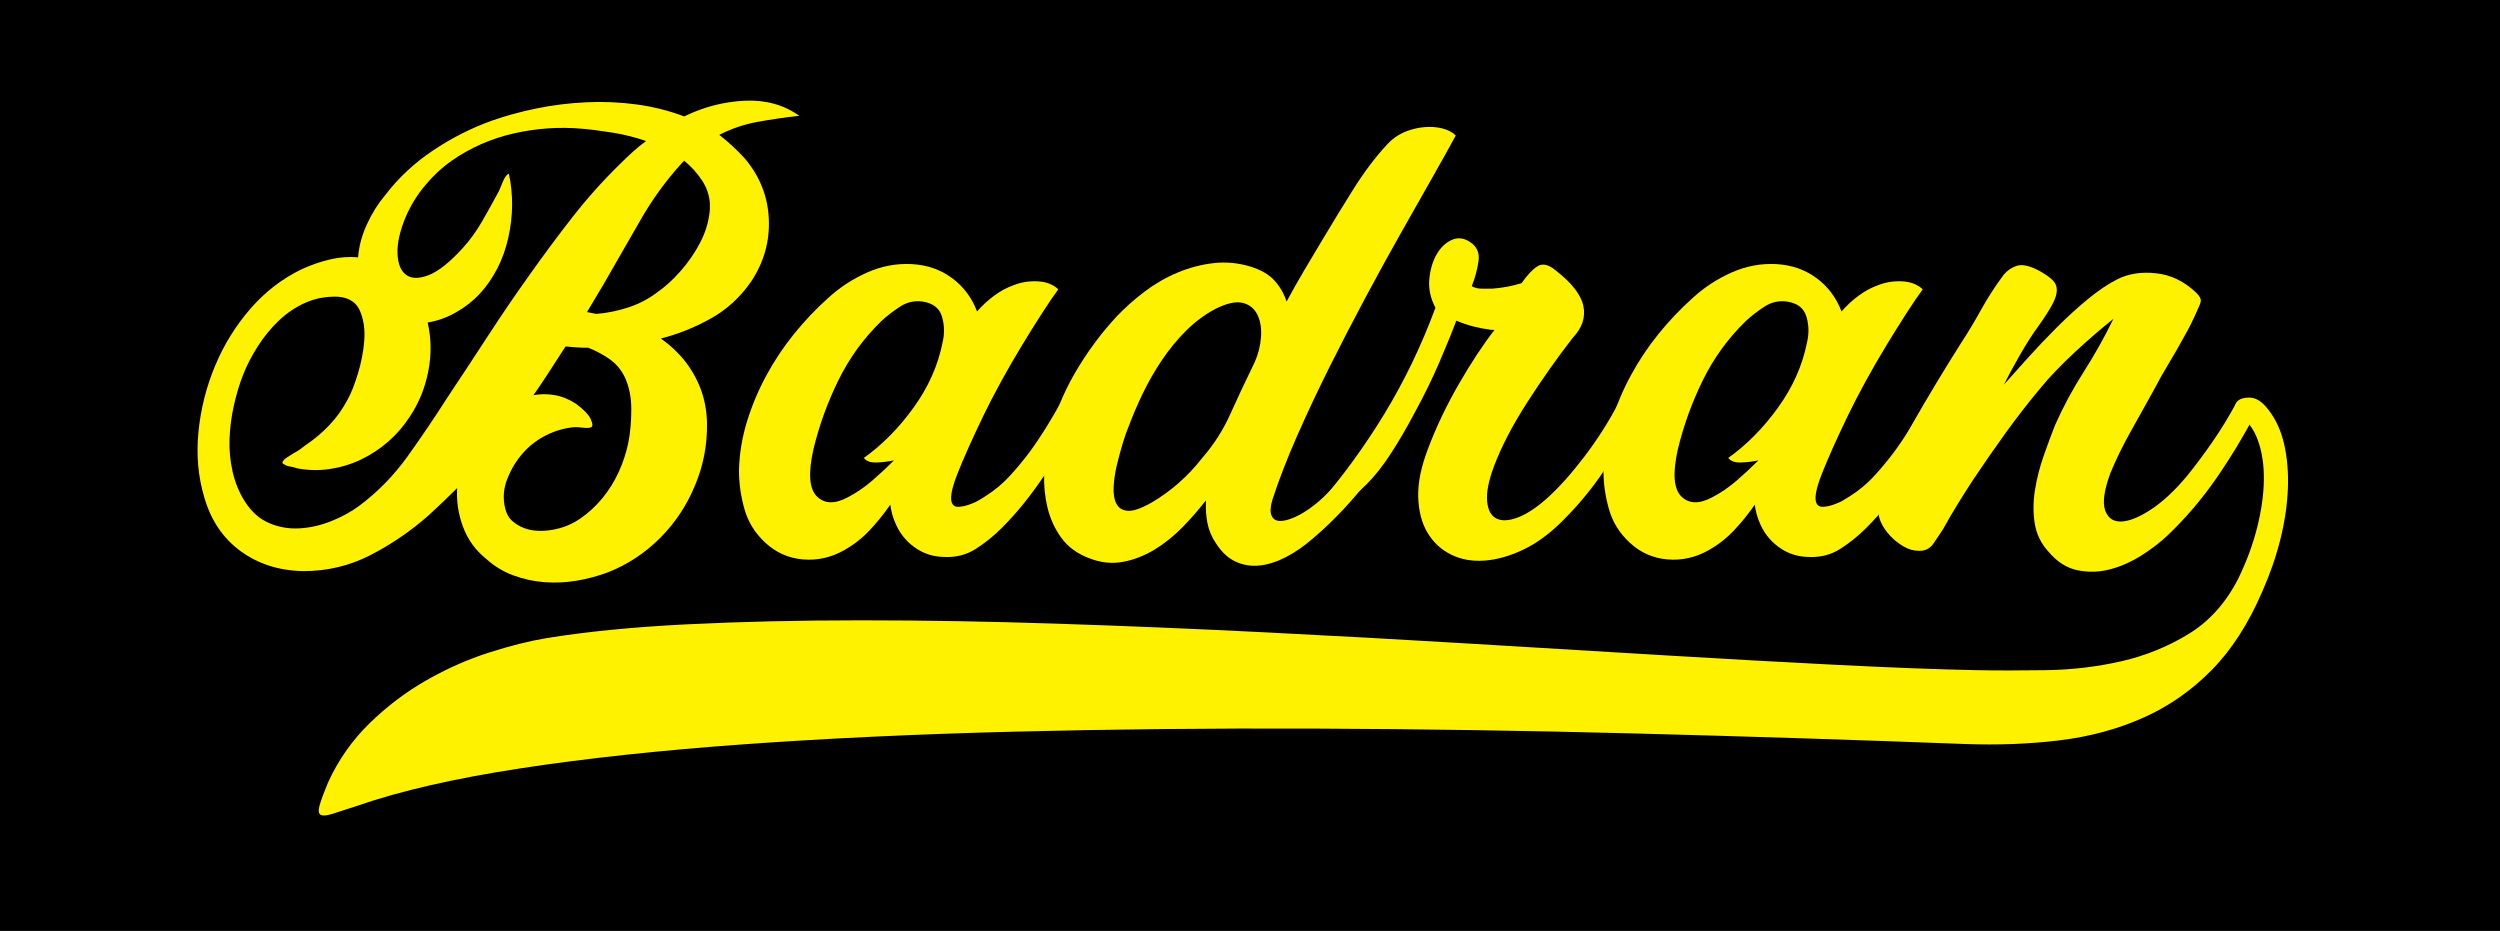 <?xml version="1.0" encoding="utf-8"?>
<!-- Generator: Adobe Illustrator 16.0.0, SVG Export Plug-In . SVG Version: 6.00 Build 0)  -->
<!DOCTYPE svg PUBLIC "-//W3C//DTD SVG 1.1//EN" "http://www.w3.org/Graphics/SVG/1.1/DTD/svg11.dtd">
<svg version="1.1" id="Layer_1" xmlns="http://www.w3.org/2000/svg" xmlns:xlink="http://www.w3.org/1999/xlink" x="0px" y="0px"
	 width="341.429px" height="127.143px" viewBox="0 0 341.429 127.143" enable-background="new 0 0 341.429 127.143"
	 xml:space="preserve">
<g>
	<rect width="341.429" height="127.143"/>
</g>
<g>
	<path fill="#FFF200" d="M109.158,15.815c-2.017,0.225-3.936,0.504-5.756,0.84c-1.821,0.336-3.544,0.924-5.168,1.765
		c1.231,0.953,2.408,2.045,3.529,3.277c2.017,2.409,3.095,5.14,3.235,8.192c0.139,3.054-0.659,5.896-2.395,8.529
		c-1.458,2.13-3.277,3.811-5.462,5.042c-2.185,1.233-4.482,2.157-6.89,2.773c1.344,0.953,2.492,2.045,3.445,3.277
		c1.849,2.466,2.801,5.21,2.857,8.235c0.055,3.025-0.504,5.911-1.681,8.655c-1.122,2.689-2.704,5.056-4.748,7.101
		c-2.046,2.045-4.412,3.599-7.101,4.664c-1.344,0.504-2.76,0.882-4.243,1.134c-1.485,0.252-2.956,0.322-4.412,0.21
		c-1.458-0.113-2.872-0.42-4.244-0.924c-1.373-0.504-2.619-1.26-3.739-2.269c-1.457-1.176-2.507-2.632-3.151-4.37
		c-0.645-1.736-0.911-3.5-0.798-5.293c-0.617,0.617-1.247,1.232-1.891,1.848c-0.645,0.617-1.302,1.233-1.975,1.849
		c-2.409,2.13-5.042,3.937-7.898,5.42c-2.857,1.484-5.938,2.227-9.243,2.227c-3.306-0.057-6.163-0.966-8.571-2.731
		c-2.41-1.765-4.063-4.215-4.958-7.353c-0.84-2.801-1.106-5.769-0.798-8.907c0.308-3.136,1.063-6.147,2.269-9.033
		c1.204-2.885,2.815-5.49,4.832-7.815c2.017-2.324,4.37-4.13,7.059-5.419c1.231-0.56,2.492-0.994,3.781-1.303
		c1.288-0.307,2.576-0.406,3.865-0.294c0.111-1.513,0.517-3.025,1.218-4.538c0.7-1.513,1.525-2.828,2.479-3.949
		c1.792-2.353,3.962-4.383,6.512-6.092c2.548-1.708,5.223-3.067,8.024-4.075c1.904-0.672,3.949-1.231,6.134-1.681
		c2.185-0.448,4.439-0.727,6.764-0.84c2.324-0.111,4.622-0.013,6.89,0.294c2.269,0.308,4.439,0.854,6.512,1.638
		c2.632-1.288,5.378-2.002,8.235-2.143C104.537,13.617,107.029,14.303,109.158,15.815z M69.497,23.714
		c0.616,2.857,0.588,5.785-0.084,8.781c-0.672,2.998-1.989,5.561-3.95,7.688c-0.896,0.953-1.961,1.779-3.193,2.479
		c-1.233,0.701-2.521,1.163-3.865,1.386c0.504,2.185,0.532,4.412,0.084,6.681c-0.449,2.269-1.29,4.327-2.521,6.176
		c-0.84,1.29-1.821,2.424-2.941,3.403c-1.121,0.98-2.353,1.793-3.697,2.437c-1.344,0.645-2.76,1.08-4.243,1.303
		c-1.485,0.225-2.983,0.197-4.496-0.084c-0.281-0.112-0.603-0.196-0.966-0.252c-0.365-0.055-0.659-0.168-0.882-0.336
		c-0.168-0.055-0.21-0.168-0.126-0.336c0.084-0.168,0.223-0.322,0.42-0.462c0.196-0.139,0.391-0.265,0.588-0.378
		c0.195-0.112,0.322-0.196,0.378-0.252c0.336-0.168,0.644-0.349,0.924-0.546c0.28-0.196,0.56-0.406,0.84-0.63
		c1.176-0.784,2.254-1.693,3.235-2.731c0.979-1.036,1.806-2.198,2.479-3.487c0.448-0.784,0.91-1.946,1.387-3.487
		c0.475-1.54,0.769-3.067,0.882-4.58c0.111-1.513-0.084-2.857-0.588-4.033c-0.504-1.177-1.513-1.82-3.025-1.933
		c-1.569-0.055-3.025,0.21-4.37,0.798c-1.344,0.588-2.563,1.401-3.655,2.437c-1.092,1.037-2.059,2.214-2.899,3.529
		c-0.84,1.317-1.513,2.619-2.017,3.907c-0.504,1.29-0.924,2.689-1.26,4.201c-0.336,1.513-0.533,3.025-0.588,4.538
		c-0.057,1.513,0.084,3.012,0.42,4.496c0.336,1.485,0.896,2.844,1.681,4.075c0.896,1.401,2.002,2.382,3.319,2.941
		c1.315,0.561,2.702,0.798,4.159,0.714c1.456-0.084,2.912-0.42,4.37-1.008c1.456-0.588,2.744-1.302,3.865-2.143
		c2.521-1.904,4.719-4.172,6.596-6.806c1.876-2.632,3.655-5.265,5.336-7.899c1.904-2.857,3.767-5.685,5.588-8.487
		c1.819-2.8,3.71-5.573,5.672-8.319c1.904-2.688,3.851-5.307,5.84-7.856c1.988-2.548,4.159-4.971,6.512-7.269
		c0.559-0.559,1.134-1.105,1.723-1.639c0.588-0.532,1.189-1.021,1.807-1.47c-1.458-0.504-2.956-0.882-4.496-1.134
		c-1.542-0.252-2.956-0.434-4.244-0.546c-3.082-0.28-6.176-0.069-9.285,0.63c-3.109,0.701-5.953,1.947-8.529,3.739
		c-1.344,0.953-2.563,2.087-3.655,3.403c-1.092,1.317-1.975,2.76-2.646,4.328c-0.785,1.905-1.149,3.558-1.093,4.958
		c0.055,1.401,0.448,2.367,1.177,2.899c0.727,0.533,1.75,0.546,3.067,0.042c1.315-0.504,2.87-1.735,4.664-3.697
		c1.008-1.12,1.891-2.338,2.647-3.655c0.756-1.316,1.525-2.702,2.311-4.16c0.112-0.28,0.294-0.714,0.546-1.302
		C68.951,24.176,69.216,23.827,69.497,23.714z M77.228,47.326c-0.729,1.121-1.443,2.227-2.143,3.319
		c-0.701,1.093-1.443,2.199-2.227,3.319c0.952-0.168,1.918-0.168,2.899,0c0.979,0.168,1.946,0.561,2.899,1.176
		c1.063,0.785,1.736,1.485,2.017,2.101c0.279,0.617,0.307,0.981,0.084,1.093c-0.168,0.113-0.519,0.14-1.05,0.084
		c-0.533-0.055-0.939-0.084-1.219-0.084c-1.344,0.113-2.634,0.477-3.865,1.092c-1.233,0.617-2.297,1.428-3.193,2.437
		c-0.897,1.008-1.611,2.185-2.143,3.529c-0.533,1.345-0.63,2.689-0.294,4.033c0.168,0.729,0.49,1.303,0.966,1.723
		c0.476,0.42,1.008,0.743,1.597,0.966c0.588,0.225,1.218,0.351,1.891,0.378c0.672,0.029,1.315-0.013,1.933-0.126
		c1.399-0.224,2.674-0.728,3.823-1.513c1.147-0.784,2.17-1.723,3.067-2.815c0.896-1.092,1.639-2.282,2.227-3.571
		c0.588-1.288,1.021-2.605,1.302-3.949c0.28-1.399,0.42-2.941,0.42-4.622s-0.308-3.164-0.924-4.454
		c-0.504-1.008-1.206-1.82-2.101-2.437c-0.896-0.616-1.849-1.12-2.857-1.513c-0.504,0-0.995-0.013-1.47-0.042
		c-0.477-0.027-0.966-0.069-1.471-0.126H77.228z M80.168,42.62l1.26,0.252c1.456-0.111,2.912-0.406,4.37-0.882
		c1.456-0.475,2.773-1.162,3.949-2.059c1.063-0.728,2.128-1.694,3.193-2.899c1.063-1.204,1.96-2.506,2.689-3.907
		c0.727-1.4,1.162-2.843,1.302-4.328c0.139-1.483-0.21-2.87-1.05-4.159c-0.672-1.008-1.485-1.904-2.437-2.689l-0.336,0.336
		c-2.185,2.409-4.09,5.042-5.714,7.899c-1.625,2.857-3.25,5.686-4.874,8.487L80.168,42.62z"/>
	<path fill="#FFF200" d="M144.533,39.511c-0.617,0.84-1.359,1.933-2.227,3.277c-0.869,1.344-1.779,2.802-2.731,4.37
		c-0.953,1.569-1.891,3.193-2.815,4.874s-1.751,3.277-2.479,4.79c-1.512,3.138-2.689,5.771-3.529,7.898
		c-0.84,2.13-1.065,3.502-0.672,4.118c0.168,0.281,0.462,0.407,0.882,0.378c0.42-0.027,0.882-0.126,1.386-0.294
		c0.504-0.168,0.966-0.378,1.387-0.63c0.42-0.252,0.714-0.433,0.882-0.546c1.231-0.784,2.324-1.694,3.277-2.731
		c0.952-1.036,1.849-2.114,2.689-3.235c0.784-1.063,1.54-2.185,2.269-3.361c0.727-1.177,1.399-2.324,2.017-3.445
		c0.672-0.168,1.246-0.168,1.722,0c0.476,0.168,0.798,0.617,0.967,1.344c-0.785,1.458-1.542,2.886-2.269,4.286
		c-0.729,1.401-1.569,2.773-2.521,4.117c-0.896,1.345-1.835,2.634-2.815,3.866c-0.98,1.232-2.031,2.409-3.151,3.529
		c-1.065,1.065-2.227,2.004-3.487,2.815c-1.26,0.813-2.676,1.191-4.243,1.135c-1.569,0-2.97-0.448-4.202-1.345
		c-1.233-0.896-2.129-2.072-2.689-3.529c-0.281-0.672-0.477-1.428-0.588-2.269c-0.897,1.289-1.849,2.466-2.857,3.529
		c-1.008,1.064-2.157,1.961-3.445,2.689c-1.793,1.008-3.669,1.428-5.63,1.26c-1.961-0.168-3.669-0.924-5.125-2.269
		c-1.401-1.288-2.353-2.815-2.857-4.579c-0.504-1.765-0.756-3.542-0.756-5.336c0.056-2.24,0.42-4.454,1.092-6.638
		c0.672-2.185,1.555-4.286,2.647-6.302s2.353-3.907,3.781-5.672c1.428-1.765,2.954-3.374,4.58-4.832
		c1.567-1.456,3.347-2.632,5.335-3.529c1.988-0.896,4.047-1.288,6.176-1.176c2.072,0.113,3.893,0.743,5.462,1.891
		c1.567,1.149,2.716,2.676,3.445,4.58c0.672-0.784,1.442-1.498,2.311-2.143c0.868-0.643,1.778-1.134,2.731-1.47
		c1.008-0.391,2.086-0.56,3.235-0.504C142.866,38.475,143.805,38.839,144.533,39.511z M117.98,62.535
		c2.521-1.792,4.79-4.088,6.806-6.89c2.017-2.801,3.333-5.769,3.949-8.907c0.28-1.176,0.252-2.338-0.084-3.487
		c-0.336-1.148-1.205-1.834-2.604-2.059c-1.122-0.168-2.157,0.057-3.109,0.672c-0.953,0.617-1.821,1.29-2.605,2.017
		c-2.409,2.353-4.356,5.042-5.84,8.067c-1.485,3.025-2.619,6.163-3.403,9.411c-0.729,3.25-0.575,5.392,0.462,6.428
		c1.036,1.037,2.45,1.079,4.244,0.126c1.176-0.616,2.282-1.372,3.319-2.269c1.036-0.895,2.03-1.819,2.983-2.773
		c-0.785,0.168-1.583,0.267-2.395,0.294C118.89,63.194,118.316,62.984,117.98,62.535z"/>
	<path fill="#FFF200" d="M198.814,18.504c-0.785,1.458-1.821,3.319-3.109,5.588c-1.289,2.269-2.718,4.79-4.285,7.563
		c-1.569,2.773-3.193,5.729-4.874,8.865c-1.68,3.138-3.319,6.302-4.916,9.495c-1.596,3.193-3.082,6.344-4.454,9.453
		c-1.373,3.109-2.507,6.037-3.403,8.781c-0.281,0.953-0.323,1.667-0.126,2.143c0.195,0.477,0.559,0.729,1.092,0.756
		c0.532,0.029,1.218-0.139,2.059-0.504c0.84-0.364,1.765-0.938,2.773-1.723c0.84-0.672,1.723-1.513,2.647-2.521
		s1.862-2.128,2.815-3.361c0.952-1.232,1.862-2.534,2.731-3.908c0.868-1.372,1.693-2.758,2.479-4.159
		c0.728-0.391,1.358-0.433,1.891-0.126c0.532,0.309,0.798,0.798,0.798,1.47c-1.625,3.025-3.6,6.05-5.924,9.075
		c-2.325,3.025-4.86,5.714-7.604,8.067c-1.29,1.121-2.563,2.003-3.823,2.647c-1.261,0.643-2.466,1.021-3.613,1.134
		c-1.149,0.111-2.227-0.071-3.235-0.546c-1.008-0.475-1.877-1.273-2.604-2.395c-0.617-0.896-1.023-1.834-1.219-2.815
		c-0.197-0.979-0.266-2.03-0.21-3.151c-0.953,1.233-2.017,2.451-3.193,3.655c-1.177,1.206-2.451,2.227-3.823,3.067
		c-1.374,0.84-2.815,1.401-4.328,1.681c-1.513,0.28-3.054,0.112-4.622-0.504c-1.625-0.616-2.886-1.54-3.781-2.773
		c-0.896-1.231-1.525-2.605-1.891-4.118c-0.364-1.512-0.517-3.067-0.462-4.664c0.056-1.596,0.252-3.122,0.588-4.579
		c0.729-3.193,1.918-6.218,3.571-9.075c1.652-2.857,3.571-5.462,5.756-7.815c1.12-1.176,2.38-2.296,3.781-3.361
		c1.4-1.063,2.899-1.933,4.496-2.605s3.235-1.105,4.916-1.302c1.681-0.196,3.361-0.042,5.042,0.462
		c1.456,0.449,2.563,1.092,3.319,1.933s1.303,1.793,1.639,2.857c0.784-1.456,1.582-2.87,2.395-4.243
		c0.812-1.372,1.639-2.759,2.479-4.16c1.231-2.072,2.618-4.34,4.16-6.806c1.54-2.464,3.122-4.565,4.748-6.302
		c0.672-0.727,1.441-1.273,2.311-1.638c0.868-0.364,1.75-0.588,2.647-0.672c0.896-0.084,1.736-0.028,2.521,0.168
		C197.75,17.734,198.365,18.056,198.814,18.504z M164.195,62.535c1.567-1.792,2.842-3.781,3.823-5.966
		c0.979-2.185,2.086-4.538,3.319-7.059c0.504-1.12,0.798-2.282,0.882-3.487c0.084-1.204-0.084-2.227-0.504-3.067
		c-0.42-0.84-1.093-1.372-2.017-1.596c-0.924-0.224-2.171,0.056-3.739,0.84c-1.458,0.785-2.788,1.779-3.992,2.983
		c-1.205,1.205-2.297,2.535-3.277,3.991c-0.981,1.458-1.849,2.97-2.605,4.538c-0.756,1.569-1.416,3.109-1.975,4.622
		c-0.225,0.504-0.477,1.218-0.756,2.143c-0.281,0.924-0.546,1.905-0.798,2.941c-0.252,1.037-0.407,2.045-0.462,3.025
		c-0.057,0.981,0.069,1.765,0.378,2.353c0.307,0.588,0.826,0.911,1.555,0.966c0.727,0.056,1.792-0.307,3.193-1.092
		c1.345-0.784,2.605-1.694,3.781-2.731C162.178,64.902,163.241,63.768,164.195,62.535z"/>
	<path fill="#FFF200" d="M179.823,69.173c3.417-3.92,6.499-8.136,9.243-12.646c2.744-4.509,5.069-9.34,6.974-14.495
		c-0.672-1.288-0.953-2.576-0.84-3.865c0.112-1.288,0.434-2.408,0.966-3.361c0.532-0.952,1.219-1.625,2.059-2.017
		c0.84-0.391,1.68-0.307,2.521,0.252c0.952,0.617,1.345,1.499,1.176,2.646c-0.168,1.149-0.477,2.283-0.924,3.403
		c0.392,0.225,0.854,0.336,1.387,0.336c0.532,0,0.994,0,1.386,0c1.456-0.111,2.801-0.363,4.034-0.756
		c0.784-1.12,1.512-1.891,2.185-2.311c0.672-0.42,1.484-0.238,2.437,0.546c2.24,1.737,3.515,3.375,3.823,4.916
		c0.307,1.542-0.183,2.983-1.471,4.328c-2.129,2.745-4.201,5.686-6.218,8.823c-2.017,3.138-3.529,6.05-4.538,8.739
		c-0.729,1.962-1.038,3.544-0.924,4.748c0.111,1.206,0.532,1.989,1.26,2.353c0.728,0.365,1.694,0.323,2.899-0.126
		c1.204-0.448,2.534-1.315,3.991-2.605c1.625-1.456,3.333-3.361,5.126-5.714c1.792-2.353,3.361-4.817,4.706-7.395
		c0.784-0.448,1.414-0.49,1.891-0.126c0.475,0.365,0.742,0.854,0.798,1.47c-1.513,2.857-3.067,5.491-4.664,7.899
		c-1.597,2.409-3.487,4.706-5.672,6.89c-1.793,1.793-3.613,3.124-5.462,3.992c-1.849,0.869-3.613,1.359-5.294,1.47
		c-1.681,0.112-3.193-0.168-4.538-0.84c-1.344-0.672-2.409-1.666-3.193-2.983c-0.785-1.315-1.205-2.941-1.26-4.874
		c-0.057-1.933,0.391-4.13,1.344-6.596c1.12-2.969,2.521-5.91,4.202-8.823c1.68-2.912,3.305-5.377,4.874-7.395
		c-0.449,0-0.756-0.027-0.924-0.084c-0.504-0.055-1.149-0.181-1.933-0.378c-0.785-0.196-1.569-0.462-2.353-0.798
		c-0.617,1.625-1.401,3.543-2.353,5.756c-0.953,2.214-2.073,4.496-3.361,6.849c-1.065,2.017-2.143,3.865-3.235,5.545
		c-1.092,1.681-2.198,3.082-3.319,4.202c-1.12,1.121-2.254,1.961-3.403,2.521C182.079,69.229,180.944,69.397,179.823,69.173z"/>
	<path fill="#FFF200" d="M262.59,39.511c-0.617,0.84-1.358,1.933-2.227,3.277c-0.869,1.344-1.779,2.802-2.73,4.37
		c-0.954,1.569-1.892,3.193-2.815,4.874s-1.751,3.277-2.479,4.79c-1.513,3.138-2.689,5.771-3.529,7.898
		c-0.841,2.13-1.065,3.502-0.673,4.118c0.169,0.281,0.463,0.407,0.883,0.378c0.42-0.027,0.882-0.126,1.387-0.294
		c0.504-0.168,0.966-0.378,1.386-0.63c0.421-0.252,0.715-0.433,0.883-0.546c1.231-0.784,2.324-1.694,3.277-2.731
		c0.951-1.036,1.849-2.114,2.688-3.235c0.784-1.063,1.54-2.185,2.269-3.361c0.728-1.177,1.399-2.324,2.017-3.445
		c0.673-0.168,1.246-0.168,1.723,0c0.476,0.168,0.799,0.617,0.967,1.344c-0.785,1.458-1.542,2.886-2.269,4.286
		c-0.729,1.401-1.569,2.773-2.521,4.117c-0.896,1.345-1.835,2.634-2.814,3.866c-0.981,1.232-2.031,2.409-3.151,3.529
		c-1.064,1.065-2.227,2.004-3.487,2.815c-1.261,0.813-2.676,1.191-4.243,1.135c-1.569,0-2.97-0.448-4.201-1.345
		c-1.233-0.896-2.13-2.072-2.689-3.529c-0.281-0.672-0.477-1.428-0.588-2.269c-0.897,1.289-1.849,2.466-2.857,3.529
		c-1.008,1.064-2.157,1.961-3.445,2.689c-1.793,1.008-3.669,1.428-5.63,1.26c-1.961-0.168-3.669-0.924-5.125-2.269
		c-1.401-1.288-2.353-2.815-2.857-4.579c-0.504-1.765-0.756-3.542-0.756-5.336c0.056-2.24,0.42-4.454,1.092-6.638
		c0.672-2.185,1.555-4.286,2.647-6.302s2.353-3.907,3.781-5.672c1.428-1.765,2.954-3.374,4.58-4.832
		c1.567-1.456,3.347-2.632,5.335-3.529c1.988-0.896,4.047-1.288,6.176-1.176c2.072,0.113,3.894,0.743,5.462,1.891
		c1.568,1.149,2.717,2.676,3.445,4.58c0.673-0.784,1.441-1.498,2.311-2.143c0.868-0.643,1.778-1.134,2.731-1.47
		c1.008-0.391,2.086-0.56,3.235-0.504C260.923,38.475,261.861,38.839,262.59,39.511z M236.037,62.535
		c2.521-1.792,4.79-4.088,6.807-6.89c2.017-2.801,3.332-5.769,3.949-8.907c0.279-1.176,0.252-2.338-0.084-3.487
		c-0.337-1.148-1.206-1.834-2.605-2.059c-1.121-0.168-2.157,0.057-3.109,0.672c-0.953,0.617-1.821,1.29-2.605,2.017
		c-2.409,2.353-4.356,5.042-5.84,8.067c-1.485,3.025-2.619,6.163-3.403,9.411c-0.729,3.25-0.575,5.392,0.462,6.428
		c1.036,1.037,2.45,1.079,4.244,0.126c1.176-0.616,2.282-1.372,3.319-2.269c1.036-0.895,2.03-1.819,2.983-2.773
		c-0.785,0.168-1.583,0.267-2.395,0.294C236.947,63.194,236.373,62.984,236.037,62.535z"/>
	<path fill="#FFF200" d="M305.443,54.972c1.735-0.728,2.632-0.28,2.688,1.344c-1.681,3.193-3.502,6.205-5.462,9.033
		c-1.961,2.83-4.174,5.42-6.638,7.772c-1.065,1.008-2.298,1.947-3.697,2.815c-1.401,0.868-2.83,1.484-4.286,1.849
		c-1.457,0.364-2.913,0.392-4.369,0.084c-1.457-0.308-2.772-1.163-3.949-2.563c-1.009-1.12-1.625-2.408-1.849-3.865
		c-0.225-1.456-0.21-2.969,0.042-4.538c0.252-1.568,0.644-3.109,1.177-4.622c0.531-1.513,1.05-2.912,1.554-4.202
		c1.12-2.521,2.423-4.943,3.908-7.268c1.483-2.324,2.842-4.748,4.075-7.269c-1.626,1.289-3.376,2.802-5.252,4.538
		c-1.878,1.737-3.46,3.39-4.748,4.958c-1.681,2.017-3.276,4.075-4.789,6.176c-1.513,2.101-2.998,4.243-4.454,6.428
		c-0.729,1.122-1.428,2.227-2.101,3.319c-0.672,1.092-1.316,2.199-1.933,3.319c-0.336,0.504-0.756,1.134-1.26,1.891
		c-0.505,0.756-1.204,1.106-2.101,1.05c-0.673,0-1.345-0.196-2.018-0.588c-0.672-0.391-1.273-0.868-1.807-1.428
		c-0.531-0.56-0.951-1.162-1.26-1.807c-0.308-0.644-0.406-1.219-0.294-1.723c0.896-4.089,2.423-8.025,4.579-11.806
		s4.355-7.437,6.597-10.966c0.951-1.456,1.861-2.968,2.73-4.537c0.868-1.568,1.834-3.081,2.899-4.538
		c0.504-0.728,1.161-1.231,1.975-1.513c0.812-0.28,1.945,0,3.402,0.84c0.673,0.393,1.19,0.771,1.555,1.134
		c0.364,0.365,0.547,0.813,0.547,1.345c0,0.533-0.211,1.191-0.631,1.975c-0.42,0.785-1.05,1.765-1.891,2.941
		c-0.785,1.065-1.61,2.353-2.479,3.865c-0.869,1.513-1.611,2.886-2.227,4.117c0.896-1.008,1.975-2.212,3.234-3.613
		c1.261-1.4,2.591-2.801,3.992-4.202c1.399-1.399,2.814-2.689,4.243-3.865s2.759-2.072,3.991-2.689
		c1.513-0.784,3.29-1.063,5.336-0.84c2.044,0.225,3.878,1.122,5.504,2.689c0.447,0.449,0.644,0.827,0.588,1.134
		c-0.057,0.309-0.225,0.743-0.504,1.303c-0.504,1.176-1.093,2.353-1.765,3.529c-0.672,1.233-1.373,2.452-2.101,3.655
		c-0.729,1.206-1.429,2.452-2.101,3.739c-0.953,1.737-1.975,3.571-3.067,5.504s-2.031,3.852-2.815,5.756
		c-0.84,2.298-1.079,3.979-0.714,5.042c0.364,1.064,1.093,1.583,2.185,1.554c1.093-0.027,2.45-0.574,4.075-1.638
		c1.625-1.063,3.277-2.605,4.958-4.622c1.177-1.456,2.324-2.996,3.445-4.622C303.286,58.726,304.378,56.934,305.443,54.972z"/>
	<path fill="#FFF200" d="M305.443,54.972c0.279-0.448,0.868-0.672,1.765-0.672c0.896,0,1.765,0.561,2.604,1.681
		c1.009,1.29,1.723,2.857,2.143,4.706c0.421,1.849,0.589,3.865,0.505,6.05c-0.084,2.185-0.42,4.468-1.009,6.848
		c-0.588,2.382-1.415,4.775-2.479,7.185c-1.905,4.424-4.229,8.024-6.975,10.797c-2.744,2.773-5.853,4.929-9.327,6.47
		c-3.473,1.54-7.254,2.563-11.344,3.067c-4.088,0.504-8.431,0.672-13.024,0.504c-14.789-0.561-29.675-1.037-44.661-1.429
		c-14.985-0.393-29.633-0.617-43.947-0.672c-14.313-0.057-28.079,0.084-41.3,0.42c-13.22,0.336-25.488,0.91-36.805,1.723
		c-11.314,0.812-21.469,1.904-30.46,3.277c-8.991,1.372-16.398,3.067-22.226,5.084c-1.512,0.504-2.674,0.882-3.487,1.134
		c-0.811,0.252-1.357,0.294-1.638,0.126c-0.28-0.168-0.322-0.603-0.126-1.302c0.197-0.701,0.575-1.723,1.134-3.067
		c1.401-3.081,3.292-5.785,5.672-8.108c2.382-2.325,4.972-4.286,7.772-5.882c2.802-1.597,5.645-2.857,8.529-3.782
		c2.886-0.924,5.504-1.583,7.857-1.975c5.491-0.896,11.904-1.527,19.242-1.891c7.339-0.365,15.266-0.546,23.78-0.546
		c8.516,0,17.45,0.153,26.805,0.462c9.356,0.307,18.78,0.7,28.275,1.177c9.495,0.475,18.894,0.994,28.191,1.554
		c9.3,0.56,18.165,1.092,26.595,1.597c8.432,0.504,16.259,0.938,23.486,1.302c7.227,0.364,13.501,0.602,18.822,0.714
		c2.97,0.055,6.205,0.055,9.705,0c3.502-0.057,6.905-0.462,10.21-1.218c3.306-0.756,6.373-2.004,9.201-3.739
		c2.829-1.737,5.083-4.258,6.764-7.563c1.12-2.298,1.975-4.607,2.563-6.933c0.588-2.324,0.895-4.496,0.924-6.512
		c0.027-2.017-0.239-3.809-0.798-5.377c-0.562-1.568-1.429-2.744-2.605-3.529c-0.281-0.168-0.462-0.406-0.546-0.714
		C305.149,55.631,305.22,55.308,305.443,54.972z"/>
</g>
</svg>
